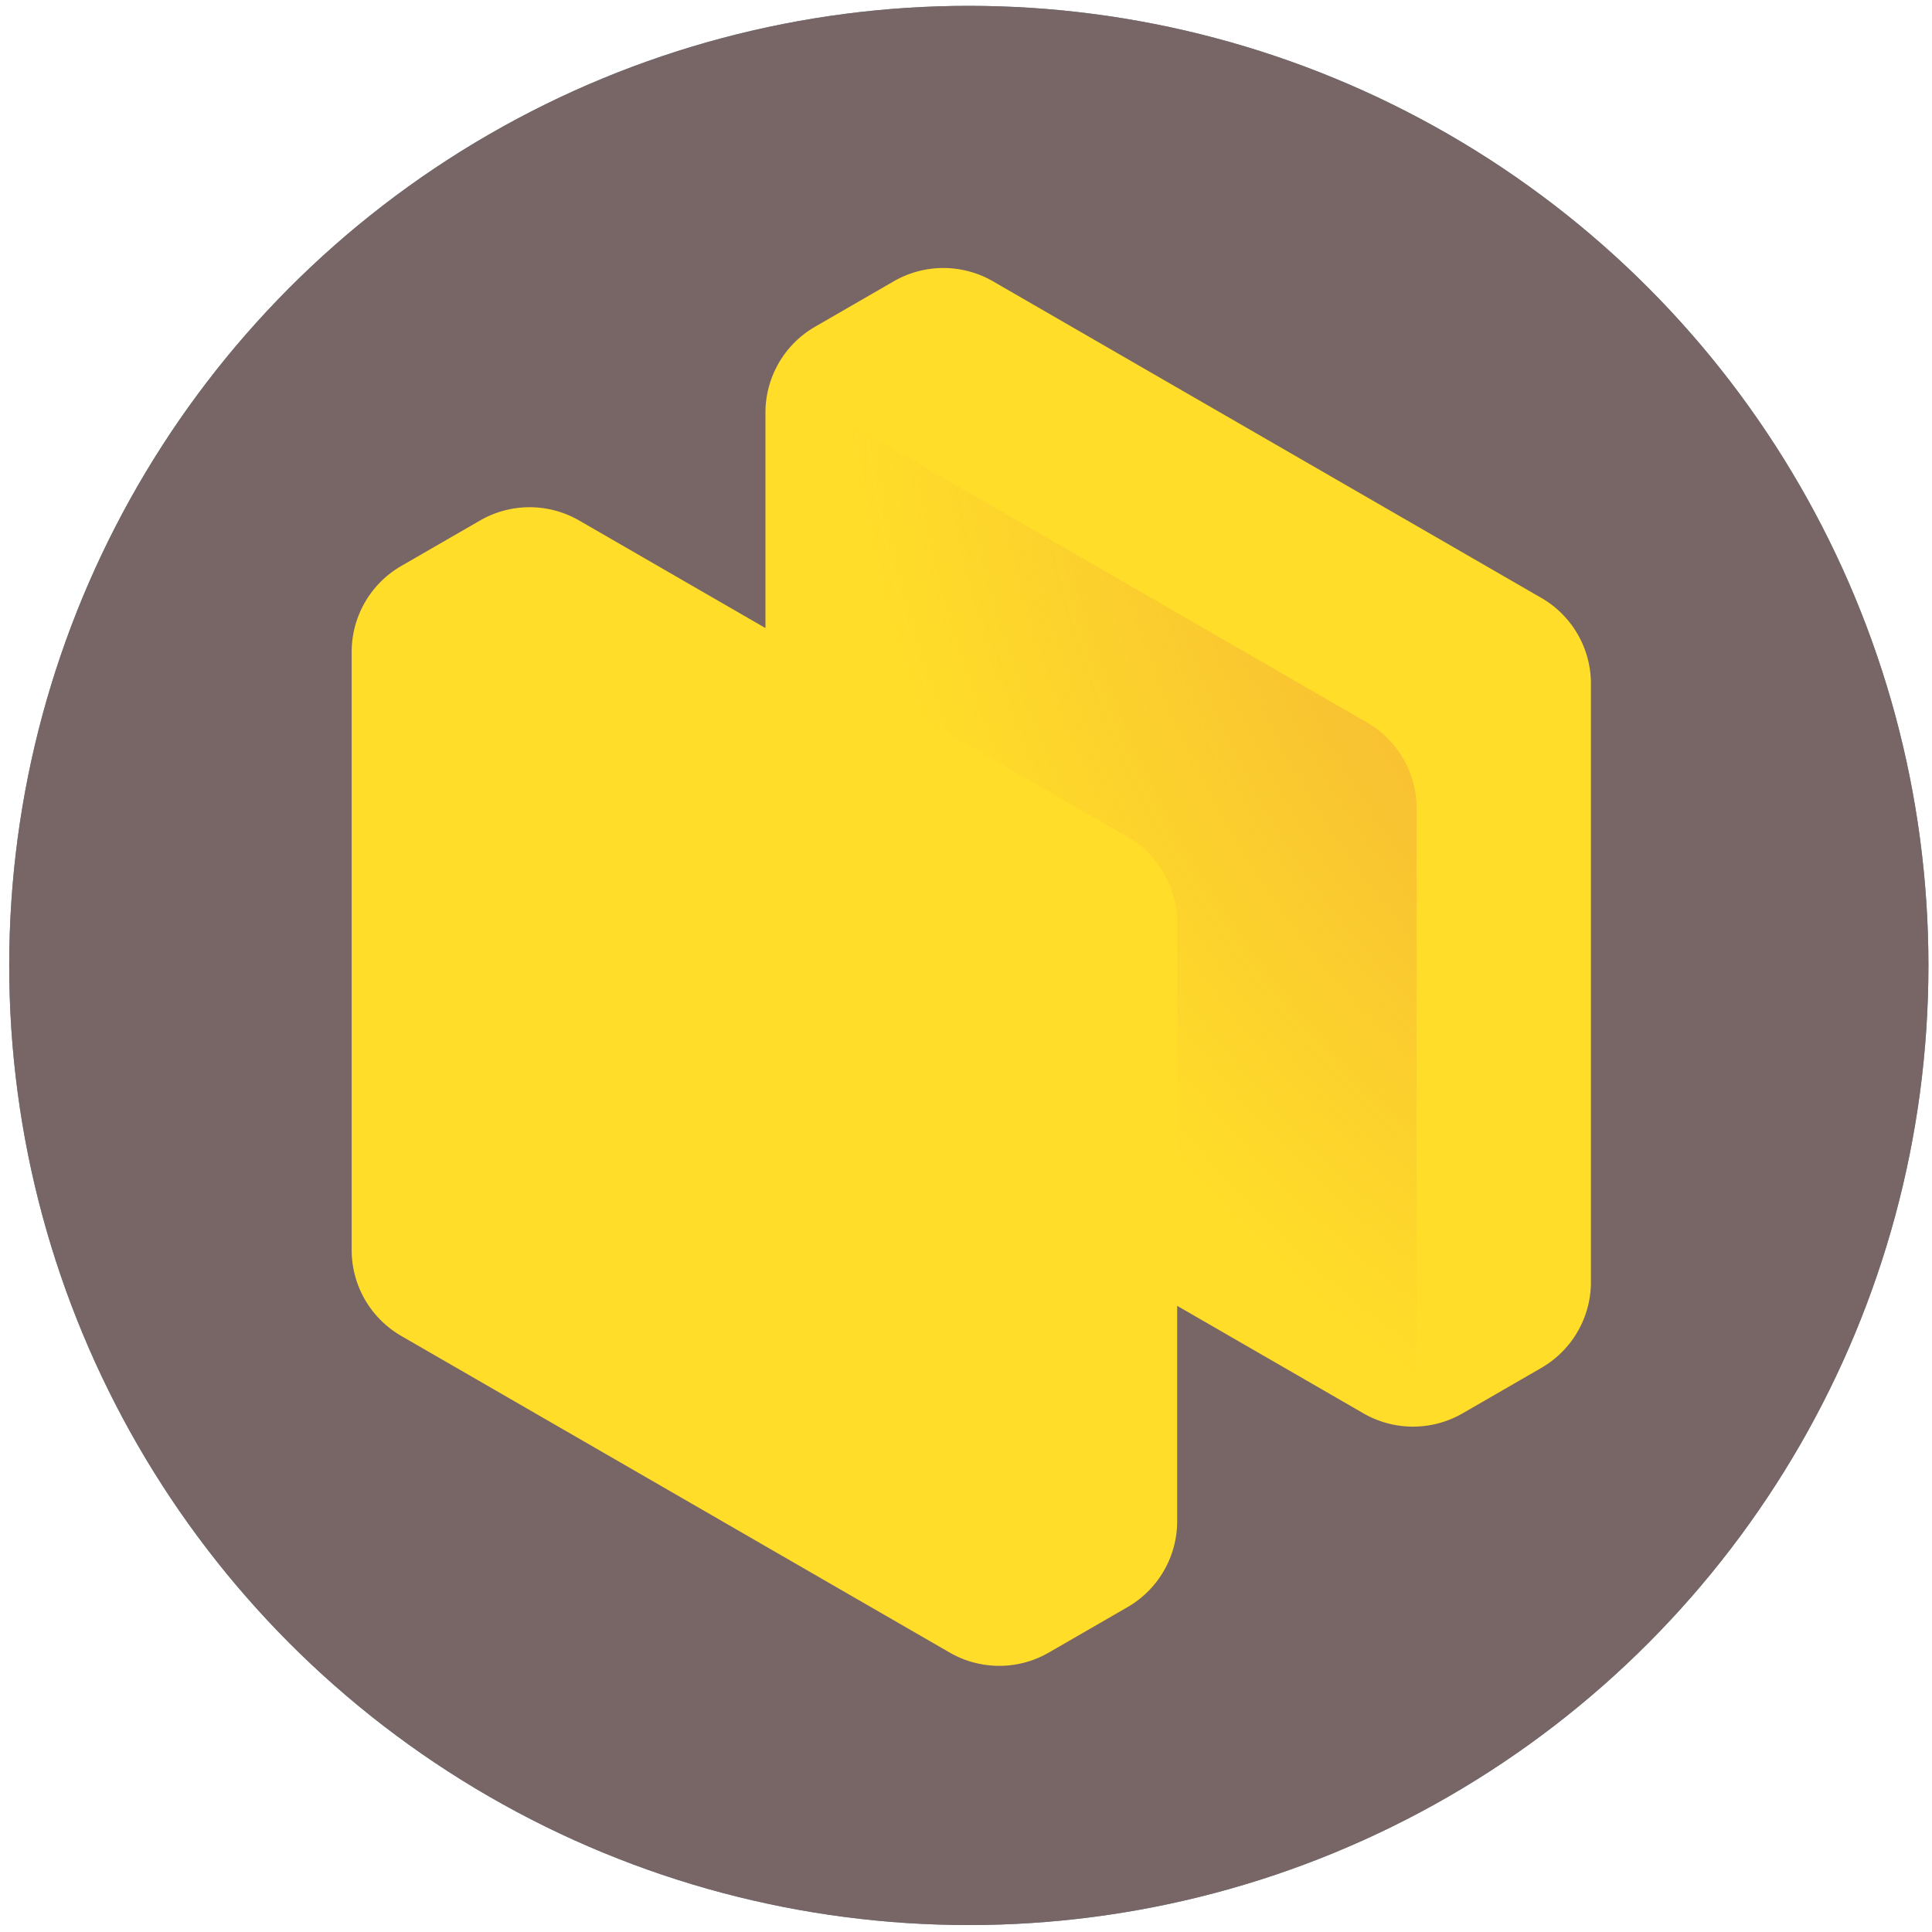 <svg width="151" height="151" viewBox="0 0 151 151" fill="none" xmlns="http://www.w3.org/2000/svg"><circle cx="75.721" cy="75.457" r="75" fill="#6F8E9C"/><circle cx="75.721" cy="75.457" r="75" fill="#786565"/><path d="M114.314 110.463a7.75 7.75 0 0 1-7.752 0l-14.557-8.404v16.834a7.753 7.753 0 0 1-3.876 6.713l-6.154 3.553a7.751 7.751 0 0 1-7.752 0l-42.86-24.745a7.753 7.753 0 0 1-3.877-6.714V50.948a7.752 7.752 0 0 1 3.876-6.713l6.154-3.553a7.752 7.752 0 0 1 7.752 0l14.557 8.404V32.251a7.752 7.752 0 0 1 3.876-6.713l6.153-3.553a7.752 7.752 0 0 1 7.752 0l42.861 24.746a7.75 7.75 0 0 1 3.876 6.713v46.752a7.753 7.753 0 0 1-3.875 6.714l-6.154 3.553z" fill="#FFDD29"/><path d="M100.688 120.201a7.75 7.75 0 0 1-7.752 0l-.957-.553a7.74 7.74 0 0 0 .037-.758V72.138a7.752 7.752 0 0 0-3.876-6.713L46.236 41.232a7.753 7.753 0 0 1 3.84-5.956l6.153-3.552a7.75 7.75 0 0 1 7.752 0l42.861 24.745a7.75 7.75 0 0 1 3.876 6.714v46.752a7.751 7.751 0 0 1-3.876 6.713l-6.154 3.553z" fill="url(#a)"/><defs><radialGradient id="a" cx="0" cy="0" r="1" gradientUnits="userSpaceOnUse" gradientTransform="rotate(148.368 63.3 40.042) scale(66.597 86.326)"><stop stop-color="#F2B15D"/><stop offset="0" stop-color="#EFA13D" stop-opacity=".938"/><stop offset="1" stop-color="#F0A23B" stop-opacity="0"/></radialGradient></defs></svg>